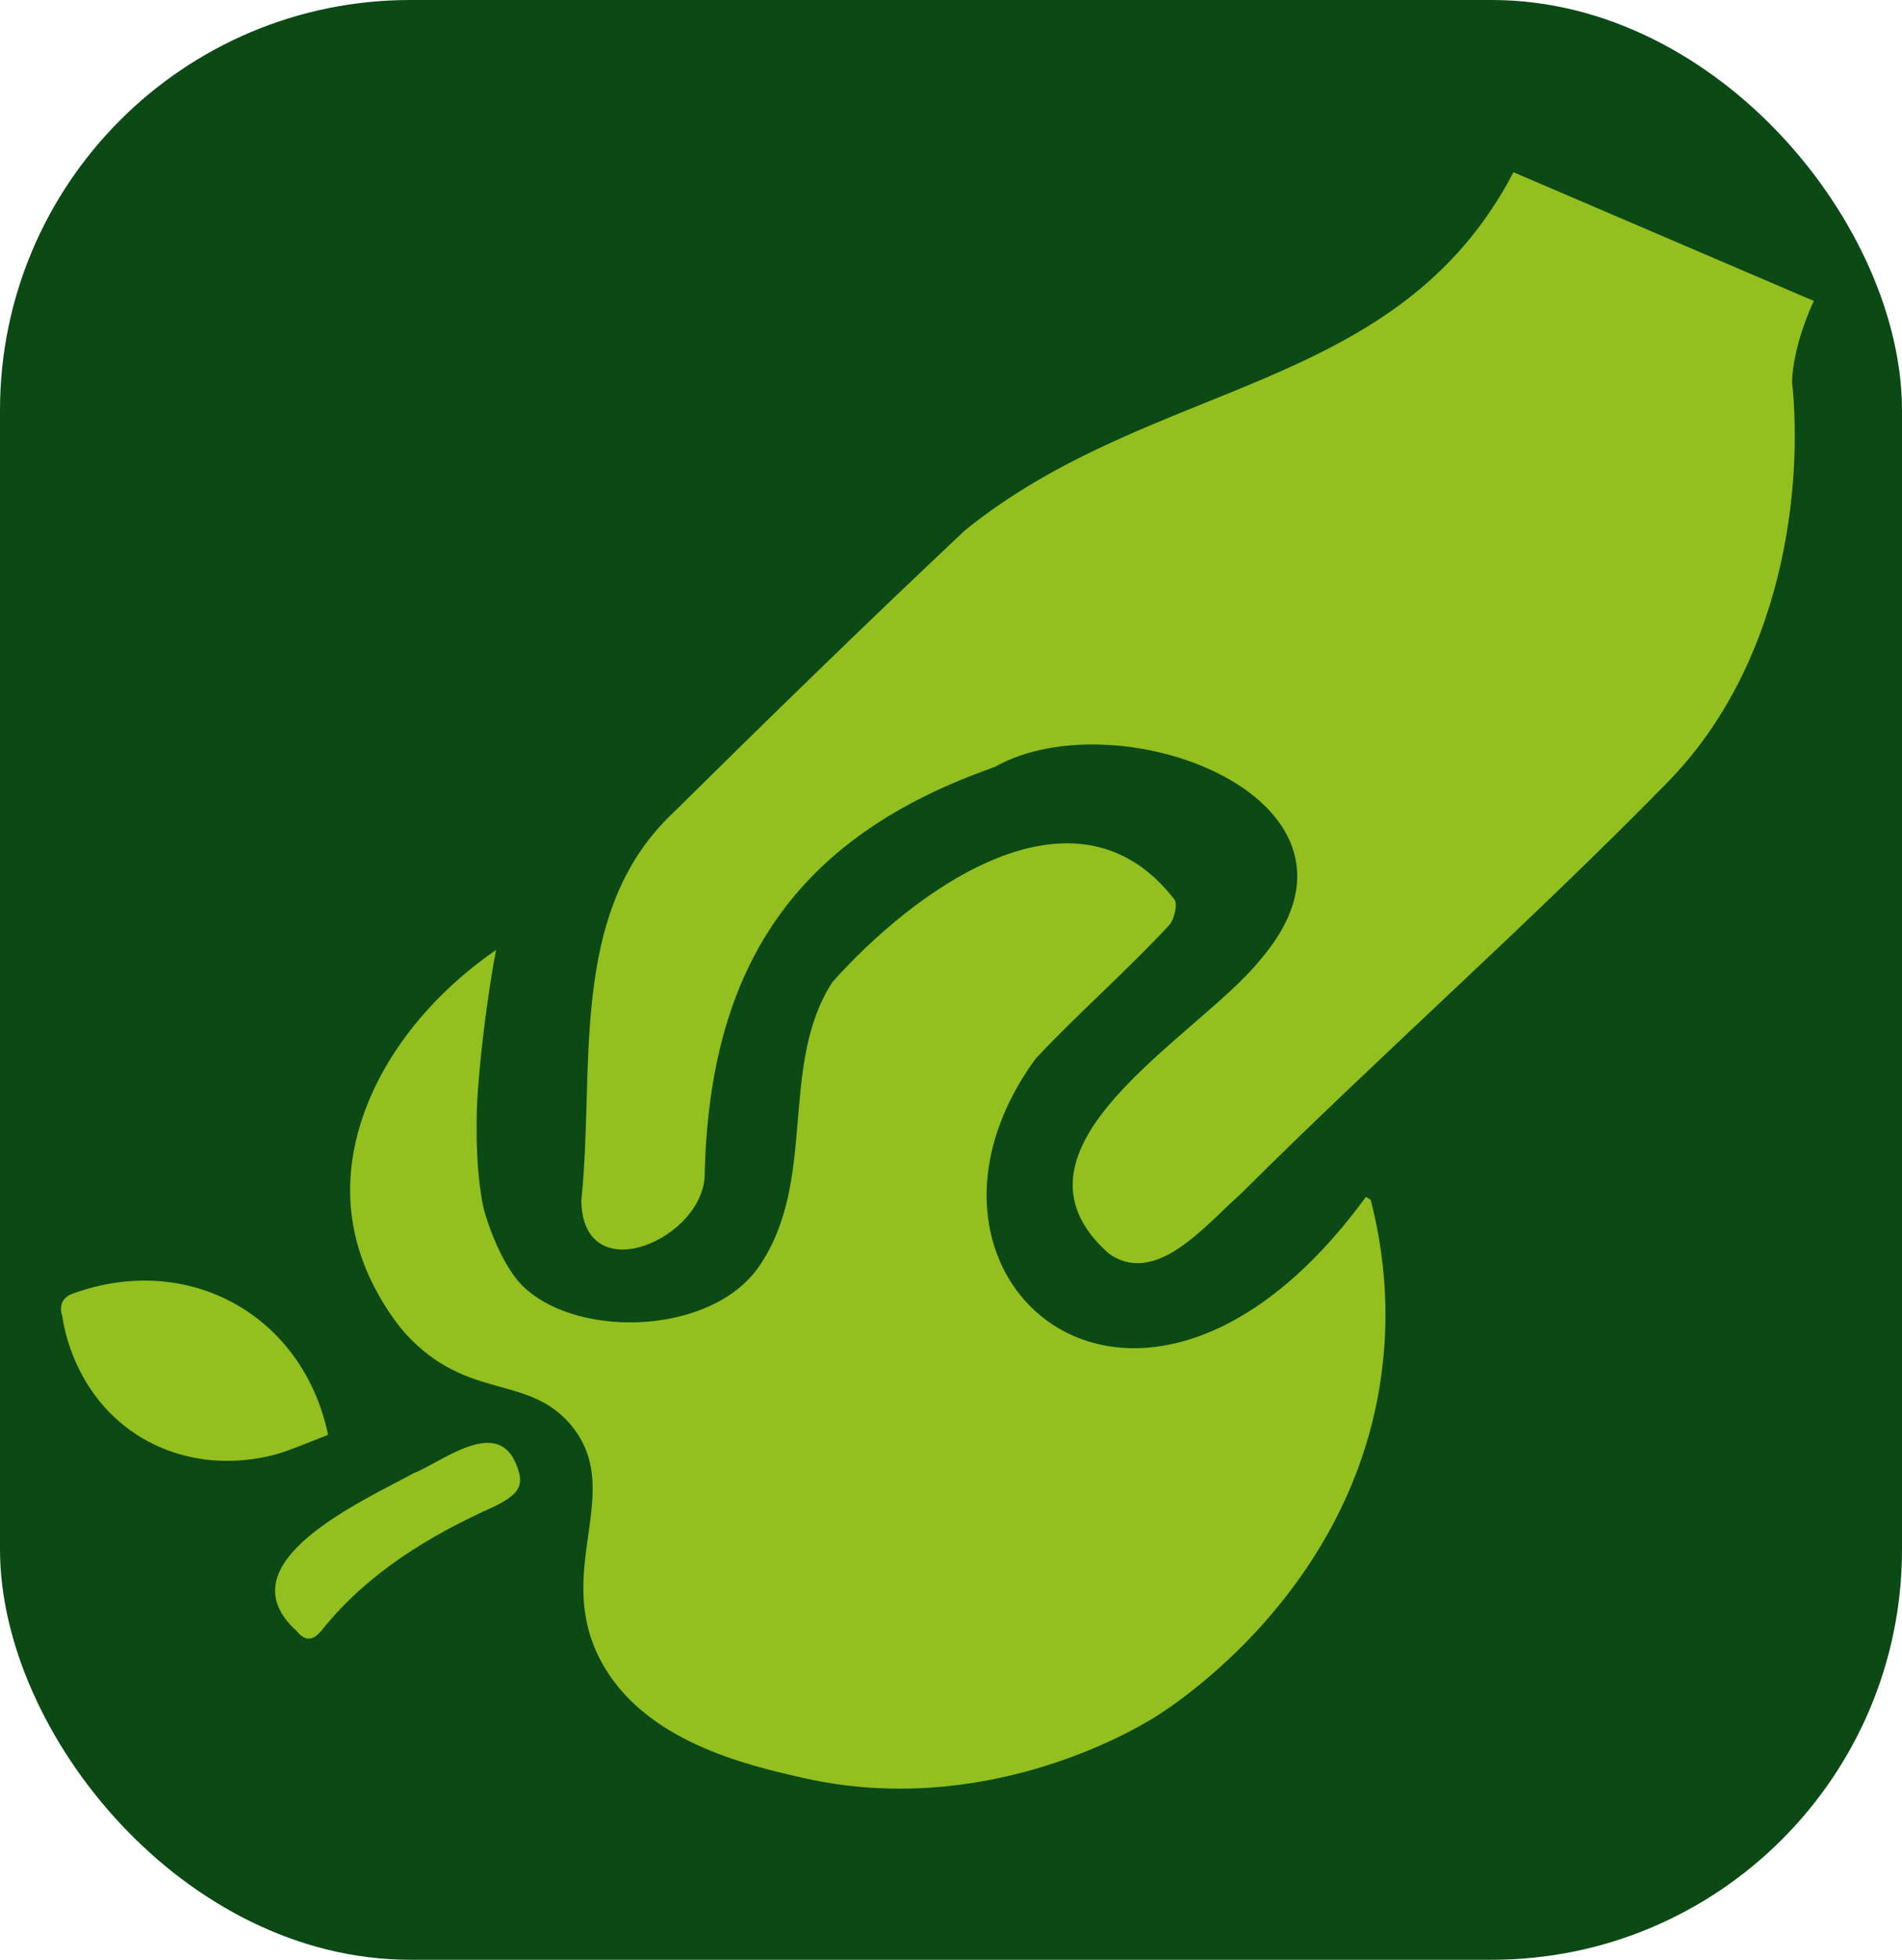 <?xml version="1.0" encoding="UTF-8"?>
<svg id="Calque_2" data-name="Calque 2" xmlns="http://www.w3.org/2000/svg" viewBox="0 0 32.36 33.34">
  <defs>
    <style>
      .cls-1 {
        fill: #93bf1f;
      }

      .cls-1, .cls-2 {
        stroke-width: 0px;
      }

      .cls-2 {
        fill: #0b4915;
      }
    </style>
  </defs>
  <g id="logo-field4u">
    <g>
      <rect class="cls-2" x="0" y="0" width="32.36" height="33.34" rx="6.98" ry="6.98"/>
      <g>
        <path class="cls-1" d="m30.86,5.12c-.2.43-.36.96-.37,1.38.19,1.81-.15,4.81-2.13,6.82-2.34,2.39-4.87,4.62-7.25,6.99-.6.53-1.44,1.58-2.24,1.02-2.04-1.8,1.52-3.69,2.57-5,2.33-2.7-2.39-4.49-4.52-3.28-3.37,1.18-4.84,3.37-4.93,6.9.02,1.12-2.08,2.04-2.1.47.24-2.24-.24-4.89,1.56-6.59,1.64-1.62,3.29-3.23,4.97-4.81,3.22-2.6,7.35-2.3,9.33-6.09"/>
        <path class="cls-1" d="m8.44,16.16c-.07.36-.25,1.44-.32,2.56,0,0-.06,1.02.1,1.8,0,.03.26,1,.73,1.41.96.85,3.17.76,3.96-.38,1.01-1.46.33-3.41,1.25-4.84,1.37-1.54,4.12-3.6,5.82-1.41.06.08,0,.33-.08.43-.73.79-1.55,1.5-2.28,2.28-2.72,3.73,1.76,7.64,5.62,2.35.03.02.05.03.08.05.17.66.35,1.69.19,2.92-.48,3.76-3.61,5.73-3.89,5.9-.39.24-2.9,1.7-5.94,1.02-.97-.22-2.73-.62-3.46-2-.82-1.55.43-2.87-.5-4-.73-.88-1.76-.41-2.81-1.55,0,0-.71-.76-.9-1.85-.3-1.65.68-3.48,2.43-4.69Z"/>
        <g>
          <path class="cls-1" d="m5.58,24.41c-.25.1-.5.2-.75.29-.15.05-1.29.43-2.42-.24-1.15-.69-1.33-1.92-1.35-2.07-.06-.18,0-.33.2-.39,1.95-.7,3.89.37,4.32,2.4Z"/>
          <path class="cls-1" d="m7.07,25.05c.5-.22,1.37-.91,1.7-.17.16.37.09.52-.34.74-1.12.5-2.18,1.14-2.96,2.12-.15.18-.28.18-.42.01-1.29-1.16,1.14-2.22,2.01-2.7Z"/>
        </g>
      </g>
    </g>
  </g>
</svg>